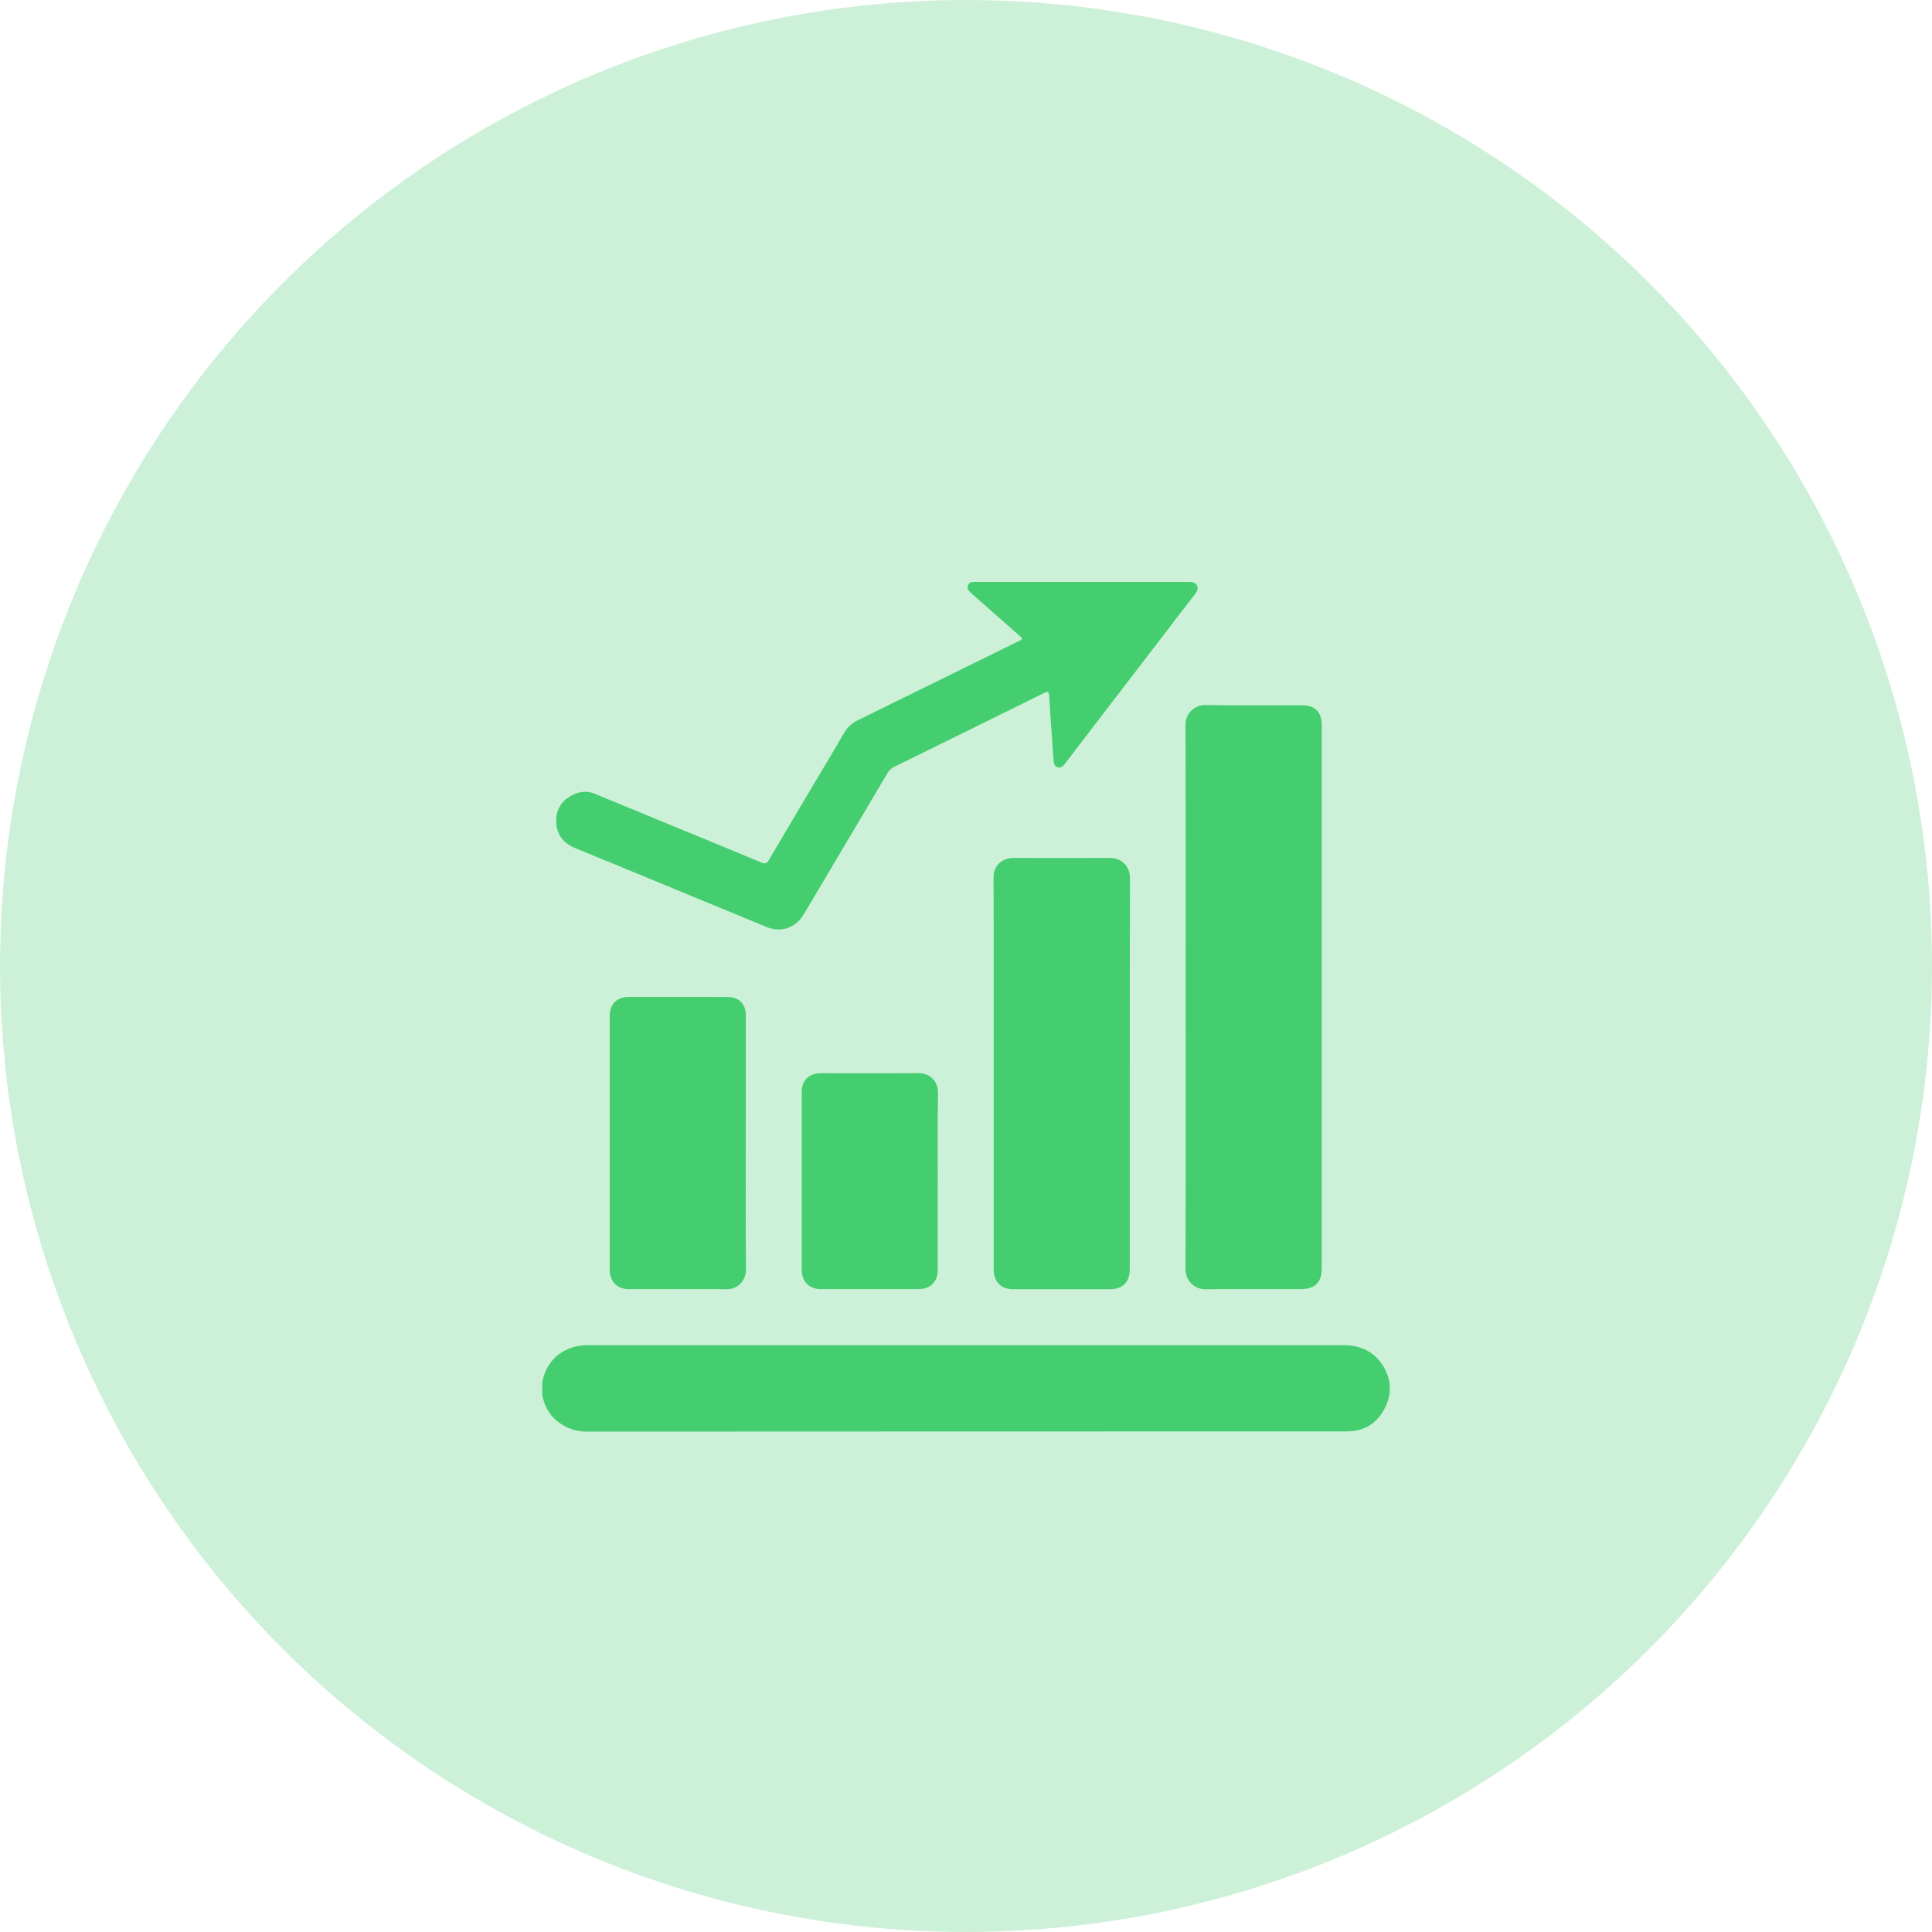 <?xml version="1.0" encoding="utf-8"?>
<!-- Generator: Adobe Illustrator 16.0.0, SVG Export Plug-In . SVG Version: 6.00 Build 0)  -->
<!DOCTYPE svg PUBLIC "-//W3C//DTD SVG 1.1 Tiny//EN" "http://www.w3.org/Graphics/SVG/1.1/DTD/svg11-tiny.dtd">
<svg version="1.1" baseProfile="tiny" id="Layer_1" xmlns="http://www.w3.org/2000/svg" xmlns:xlink="http://www.w3.org/1999/xlink"
	 x="0px" y="0px" width="40px" height="40px" viewBox="0 0 40 40" xml:space="preserve">
<g>
	<circle fill="#CDF1D8" cx="20" cy="20" r="20"/>
	<g>
		<path fill-rule="evenodd" fill="#44CE6F" d="M11.226,28.618c0.072-0.347,0.264-0.594,0.604-0.715
			c0.111-0.039,0.227-0.052,0.345-0.052c1.23,0,2.461,0,3.691,0c3.982,0,7.964,0.001,11.945,0c0.314,0,0.584,0.1,0.773,0.355
			c0.223,0.3,0.254,0.631,0.08,0.962c-0.16,0.306-0.427,0.468-0.774,0.468c-5.249,0.002-10.496,0-15.744,0.004
			c-0.409,0.001-0.81-0.263-0.904-0.694c-0.004-0.019-0.01-0.036-0.016-0.056C11.226,28.801,11.226,28.71,11.226,28.618z"/>
		<path fill-rule="evenodd" fill="#44CE6F" d="M24.548,20.639c0-1.874,0.003-3.748-0.004-5.622c-0.001-0.241,0.173-0.424,0.423-0.42
			c0.665,0.012,1.331,0.004,1.997,0.004c0.258,0,0.402,0.145,0.402,0.405c0,1.319,0,2.637,0,3.956c0,2.429,0,4.858,0,7.288
			c0,0.302-0.139,0.44-0.441,0.44c-0.652,0.001-1.306-0.005-1.958,0.003c-0.235,0.003-0.425-0.169-0.423-0.424
			C24.552,24.394,24.548,22.516,24.548,20.639z"/>
		<path fill-rule="evenodd" fill="#44CE6F" d="M20.573,22.222c0-1.348,0.004-2.695-0.003-4.042
			c-0.002-0.263,0.176-0.417,0.418-0.417c0.662,0.002,1.325,0.002,1.986,0c0.239-0.001,0.421,0.161,0.421,0.417
			c-0.006,2.699-0.003,5.397-0.004,8.095c0,0.269-0.146,0.417-0.415,0.417c-0.669,0.001-1.338,0.001-2.007,0
			c-0.245,0-0.396-0.158-0.396-0.406C20.573,24.93,20.573,23.576,20.573,22.222z"/>
		<path fill-rule="evenodd" fill="#44CE6F" d="M22.405,12.049c0.722,0,1.442,0,2.164,0c0.028,0,0.059-0.002,0.087,0.001
			c0.053,0.005,0.105,0.018,0.128,0.074c0.024,0.059,0.008,0.111-0.031,0.162c-0.213,0.274-0.424,0.55-0.635,0.826
			c-0.691,0.901-1.383,1.802-2.073,2.704c-0.035,0.046-0.075,0.085-0.139,0.072c-0.068-0.015-0.088-0.071-0.092-0.132
			c-0.019-0.246-0.036-0.492-0.053-0.737c-0.015-0.21-0.027-0.42-0.04-0.63c-0.005-0.088-0.049-0.069-0.103-0.042
			c-0.576,0.285-1.152,0.568-1.729,0.853c-0.457,0.225-0.913,0.451-1.371,0.674c-0.064,0.032-0.109,0.074-0.146,0.136
			c-0.425,0.721-0.854,1.44-1.28,2.16c-0.149,0.251-0.298,0.502-0.446,0.753c-0.174,0.292-0.473,0.395-0.787,0.265
			c-1.022-0.421-2.044-0.844-3.066-1.266c-0.297-0.123-0.595-0.242-0.891-0.366c-0.241-0.101-0.381-0.283-0.387-0.546
			s0.124-0.451,0.362-0.561c0.142-0.066,0.288-0.076,0.435-0.016c0.564,0.231,1.127,0.464,1.69,0.697
			c0.588,0.242,1.177,0.482,1.763,0.728c0.081,0.034,0.115,0.014,0.158-0.06c0.354-0.604,0.714-1.206,1.072-1.808
			c0.161-0.271,0.321-0.541,0.479-0.813c0.071-0.123,0.171-0.209,0.298-0.271c1.104-0.542,2.206-1.085,3.311-1.628
			c0.098-0.048,0.099-0.049,0.017-0.122c-0.319-0.282-0.638-0.563-0.957-0.844c-0.01-0.008-0.02-0.018-0.028-0.026
			c-0.047-0.045-0.102-0.089-0.075-0.165c0.028-0.079,0.099-0.072,0.164-0.072C20.938,12.048,21.672,12.048,22.405,12.049
			C22.405,12.048,22.405,12.049,22.405,12.049z"/>
		<path fill-rule="evenodd" fill="#44CE6F" d="M15.441,23.669c0,0.873-0.005,1.747,0.004,2.62c0.002,0.204-0.153,0.405-0.401,0.403
			c-0.676-0.005-1.351-0.001-2.026-0.002c-0.239,0-0.394-0.158-0.394-0.399c-0.001-1.753-0.001-3.507,0-5.26
			c0-0.241,0.148-0.389,0.387-0.39c0.682,0,1.363-0.001,2.046,0.001c0.246,0,0.385,0.14,0.385,0.387
			C15.441,21.909,15.441,22.789,15.441,23.669z"/>
		<path fill-rule="evenodd" fill="#44CE6F" d="M19.416,24.457c0,0.611,0.001,1.221,0,1.831c0,0.247-0.152,0.402-0.399,0.402
			c-0.672,0.001-1.344,0.001-2.017,0c-0.247,0-0.401-0.155-0.401-0.401c-0.001-1.228-0.001-2.454,0-3.682
			c0-0.24,0.149-0.387,0.391-0.387c0.672,0,1.344,0.004,2.016-0.002c0.231-0.002,0.419,0.146,0.415,0.418
			C19.41,23.243,19.416,23.851,19.416,24.457z"/>
	</g>
</g>
</svg>
